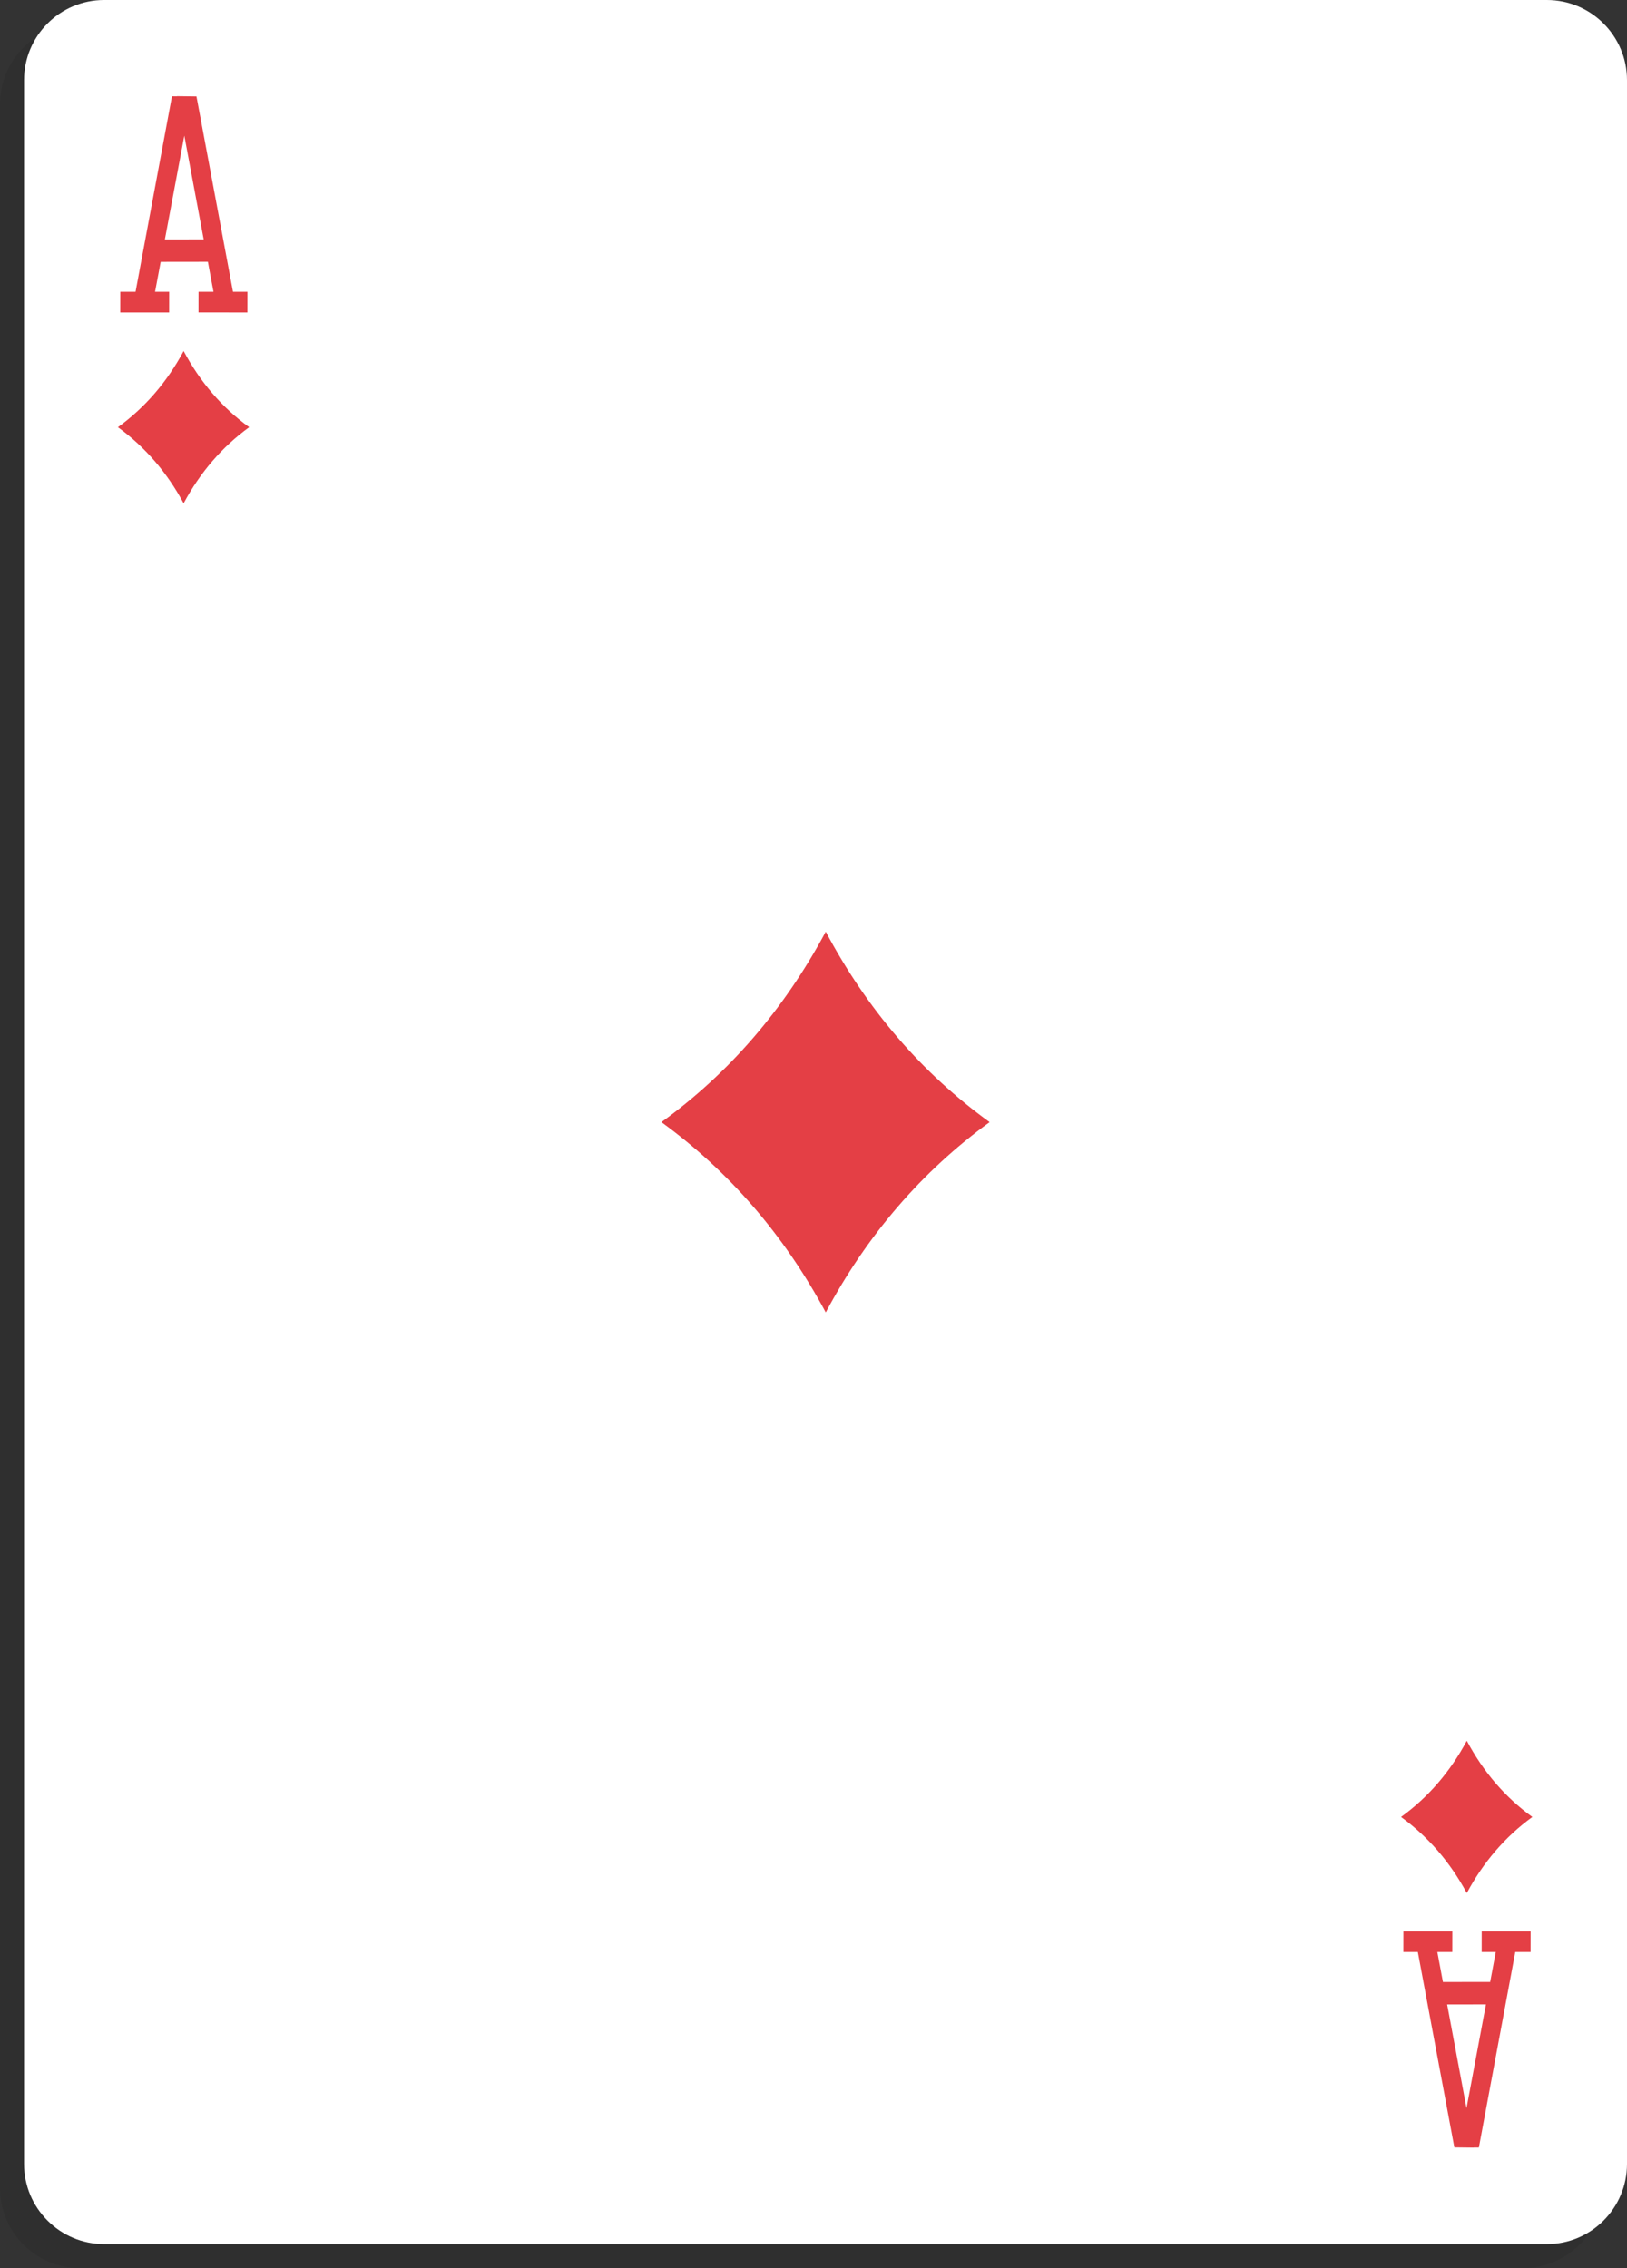 <?xml version="1.0" encoding="UTF-8" standalone="no"?><!DOCTYPE svg PUBLIC "-//W3C//DTD SVG 1.1//EN" "http://www.w3.org/Graphics/SVG/1.1/DTD/svg11.dtd"><svg width="100%" height="100%" viewBox="0 0 203 283" version="1.1" xmlns="http://www.w3.org/2000/svg" xmlns:xlink="http://www.w3.org/1999/xlink" xml:space="preserve" xmlns:serif="http://www.serif.com/" style="fill-rule:evenodd;clip-rule:evenodd;stroke-linejoin:round;stroke-miterlimit:1.414;"><rect x="0" y="0" width="203" height="283" fill="#333333" stroke="none"/><path d="M200,13c0,-5.519 -4.481,-10 -10,-10l-180,0c-5.519,0 -10,4.481 -10,10l0,260c0,5.519 4.481,10 10,10l180,0c5.519,0 10,-4.481 10,-10l0,-260Z" style="fill-opacity:0.08;"/><path d="M203,10c0,-5.519 -4.481,-10 -10,-10l-180,0c-5.519,0 -10,4.481 -10,10l0,260c0,5.519 4.481,10 10,10l180,0c5.519,0 10,-4.481 10,-10l0,-260Z" style="fill:#fff;"/><g id="A"><path d="M29.069,36.405l-4.556,-24.376l-2.45,-0.029l0.003,0.018l-0.61,-0.006l-4.544,24.395l-1.908,0l-0.004,2.578l6.103,0l0.003,-2.578l-1.76,0l0.7,-3.734l5.891,-0.008l0.699,3.74l-1.867,-0.001l-0.004,2.578l6.105,0.003l0.003,-2.578l-1.804,-0.002Zm-8.498,-6.533l2.426,-12.945l2.417,12.939l-4.843,0.006Z" style="fill:#e43f45;fill-rule:nonzero;"/><path d="M176.905,243.558l4.556,24.376l2.451,0.029l-0.004,-0.018l0.611,0.006l4.543,-24.395l1.909,0l0.003,-2.578l-6.103,0l-0.003,2.578l1.761,0l-0.7,3.734l-5.892,0.008l-0.699,-3.74l1.867,0.001l0.004,-2.578l-6.104,-0.003l-0.004,2.578l1.804,0.002Zm8.498,6.533l-2.425,12.945l-2.418,-12.939l4.843,-0.006Z" style="fill:#e43f45;fill-rule:nonzero;"/><path d="M22.912,43.8c2.065,3.88 4.79,7.051 8.178,9.504c-3.388,2.464 -6.113,5.632 -8.178,9.496c-2.082,-3.864 -4.816,-7.032 -8.202,-9.496c3.386,-2.453 6.12,-5.624 8.202,-9.504Z" style="fill:#e43f45;fill-rule:nonzero;"/><path d="M183.012,217.2c2.065,3.88 4.79,7.051 8.178,9.504c-3.388,2.464 -6.113,5.632 -8.178,9.496c-2.082,-3.864 -4.816,-7.032 -8.202,-9.496c3.386,-2.453 6.12,-5.624 8.202,-9.504Z" style="fill:#e43f45;fill-rule:nonzero;"/><path d="M103.029,116.25c5.163,9.701 11.977,17.628 20.446,23.761c-8.469,6.16 -15.283,14.079 -20.446,23.739c-5.204,-9.66 -12.038,-17.579 -20.504,-23.739c8.466,-6.133 15.3,-14.06 20.504,-23.761Z" style="fill:#e43f45;fill-rule:nonzero;"/></g></svg>
